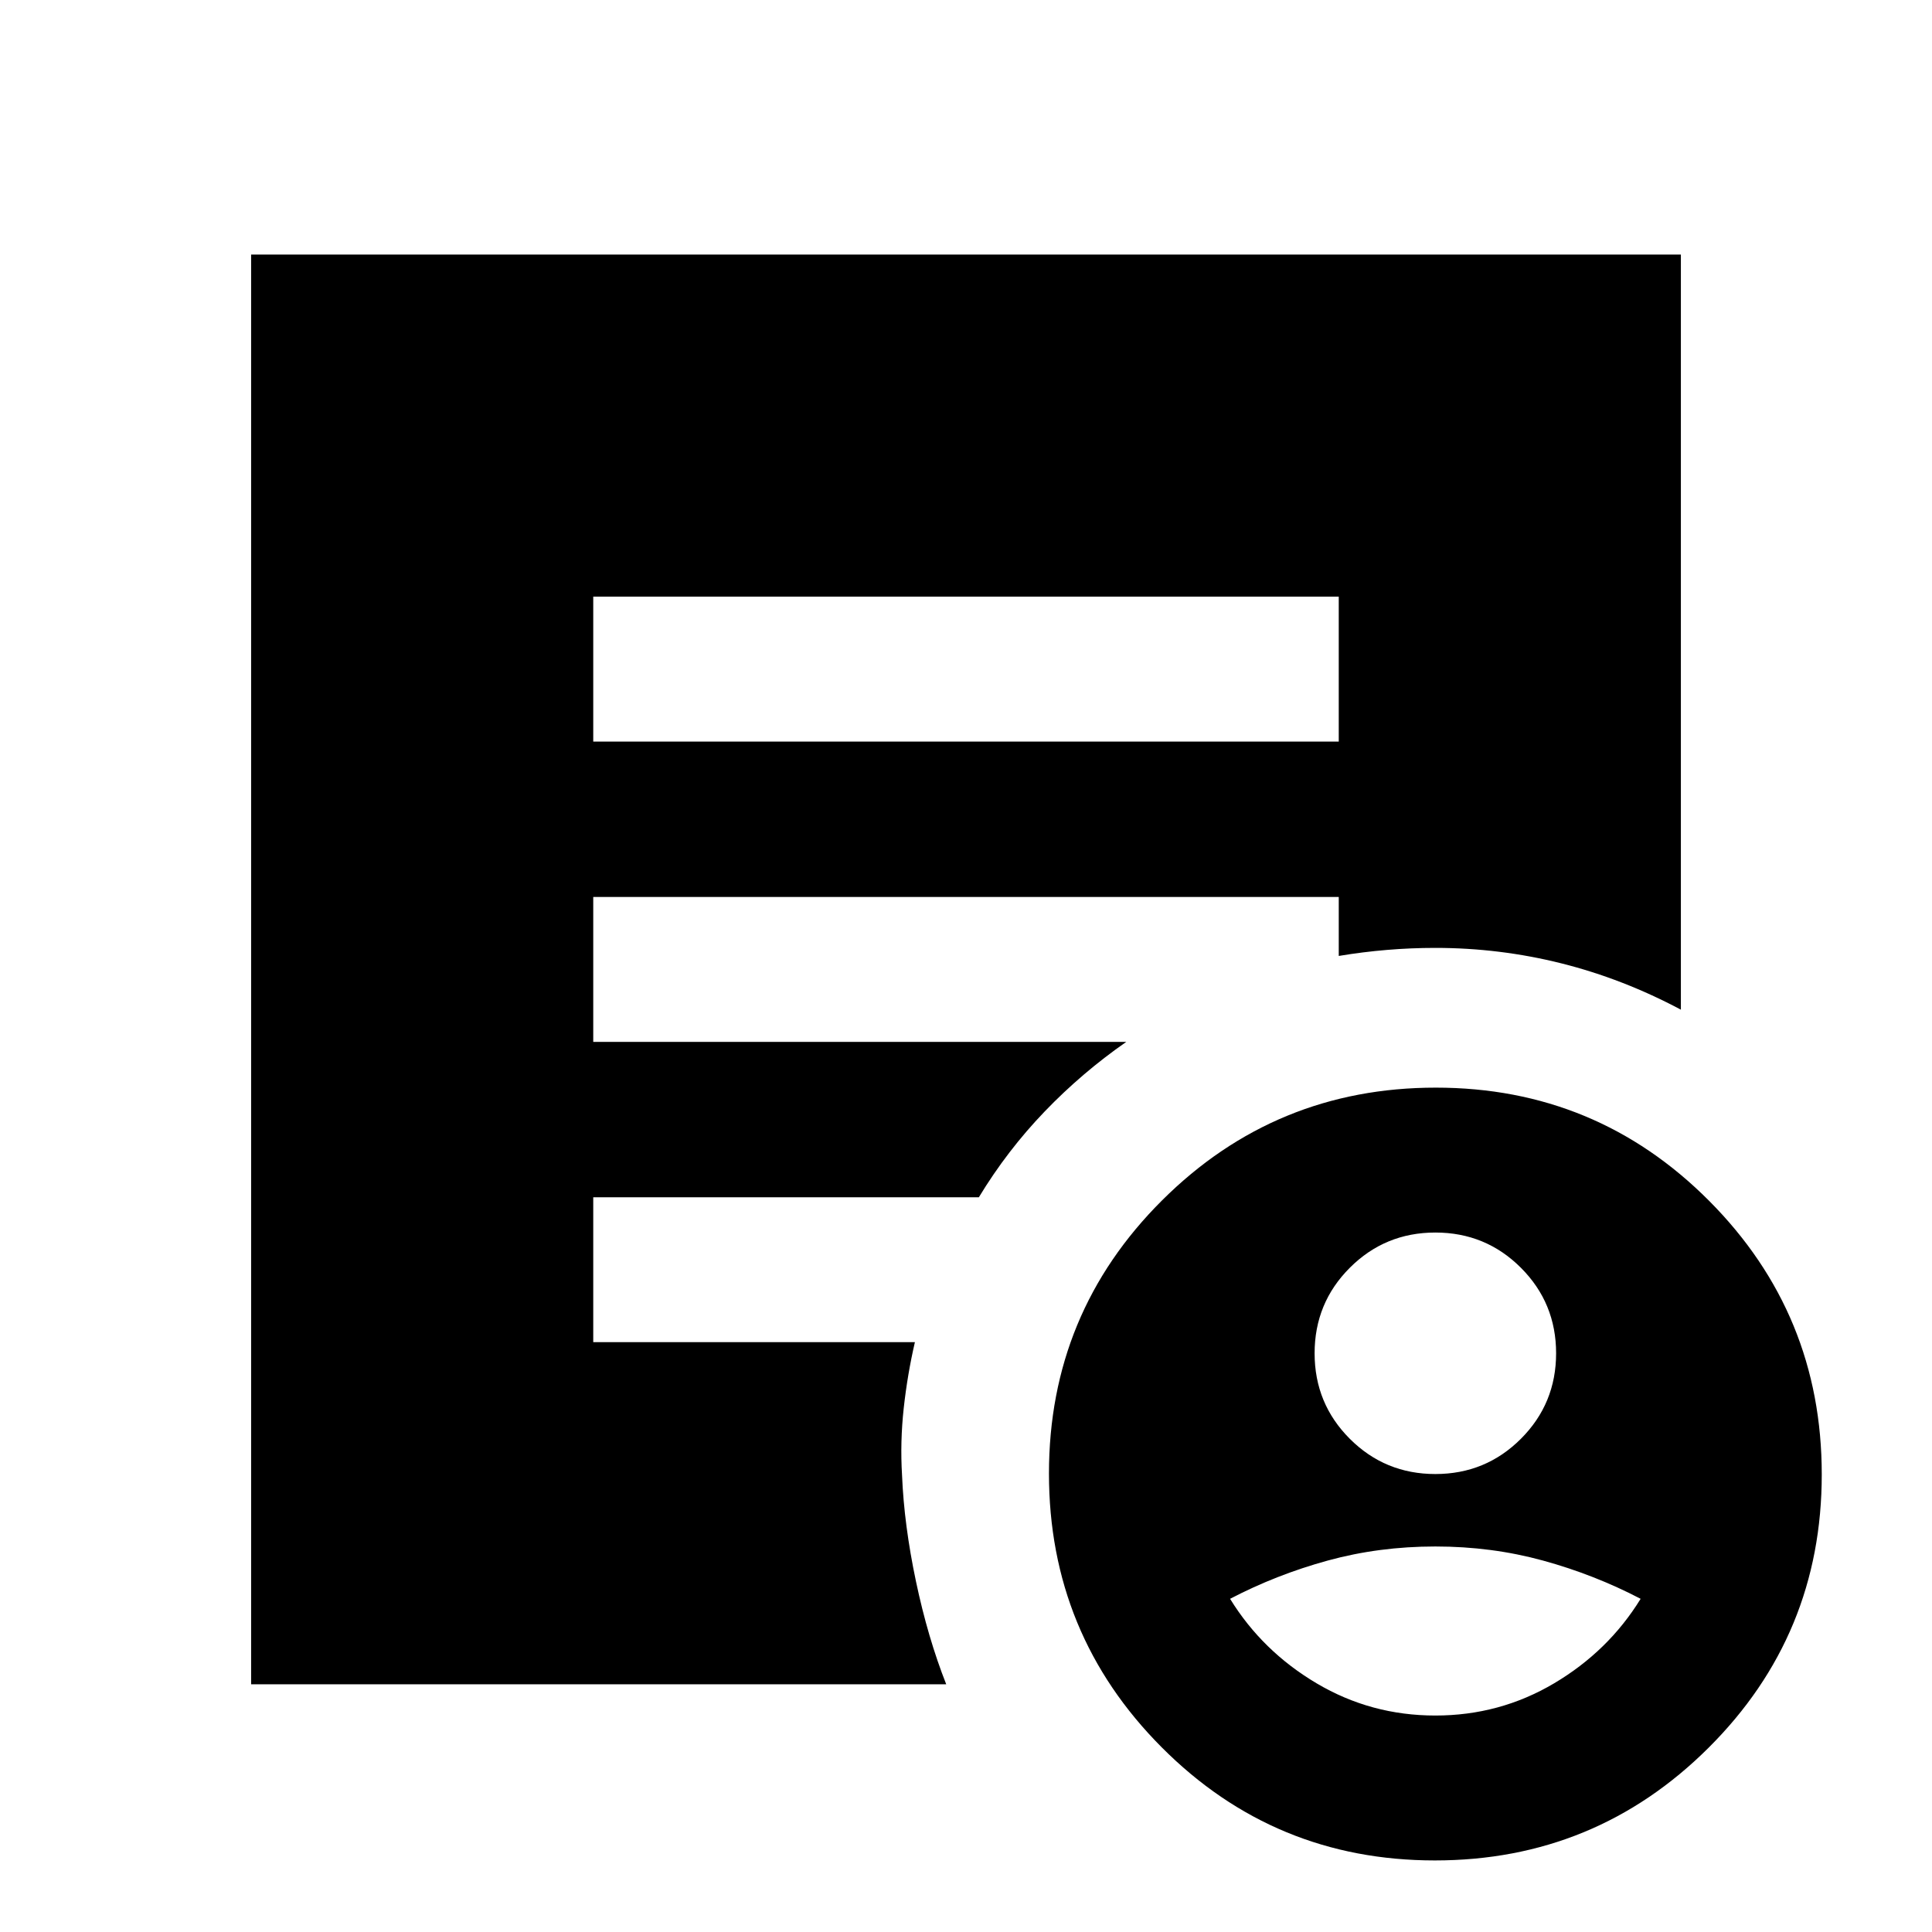 <svg xmlns="http://www.w3.org/2000/svg" height="20" viewBox="0 -960 960 960" width="20"><path d="M712.99-35.56q-79.77 0-135.77-56.23-56-56.23-56-136 0-79.77 56.22-135.77 56.23-56 136-56 79.78 0 135.78 56.22 56 56.23 56 136 0 79.78-56.23 135.78t-136 56ZM294.78-591.52h370.44v-72H294.78v72Zm175.39 468.43H124.78v-710.43h710.44v375.22q-28.82-15.35-59.45-23.03-30.64-7.67-62.55-7.67-12 0-24 1t-24 3v-29.3H294.78v72h264.87q-22 15.3-40.56 34.6-18.57 19.31-32.7 42.61H294.78v72h159.83q-3.7 15.96-5.55 32.76-1.84 16.81-.84 33.33 1 24.7 6.91 52.74 5.91 28.04 15.04 51.17Zm243.05-104.47q25 0 42.5-17.5t17.5-42.5q0-25-17.5-42.5t-42.5-17.5q-25 0-42.5 17.5t-17.5 42.5q0 25 17.5 42.5t42.5 17.5Zm0 120q32 0 59-16t43-42q-23-12-48.5-19t-53.5-7q-28 0-53.5 7t-48.5 19q16 26 43 42t59 16Z"/></svg>